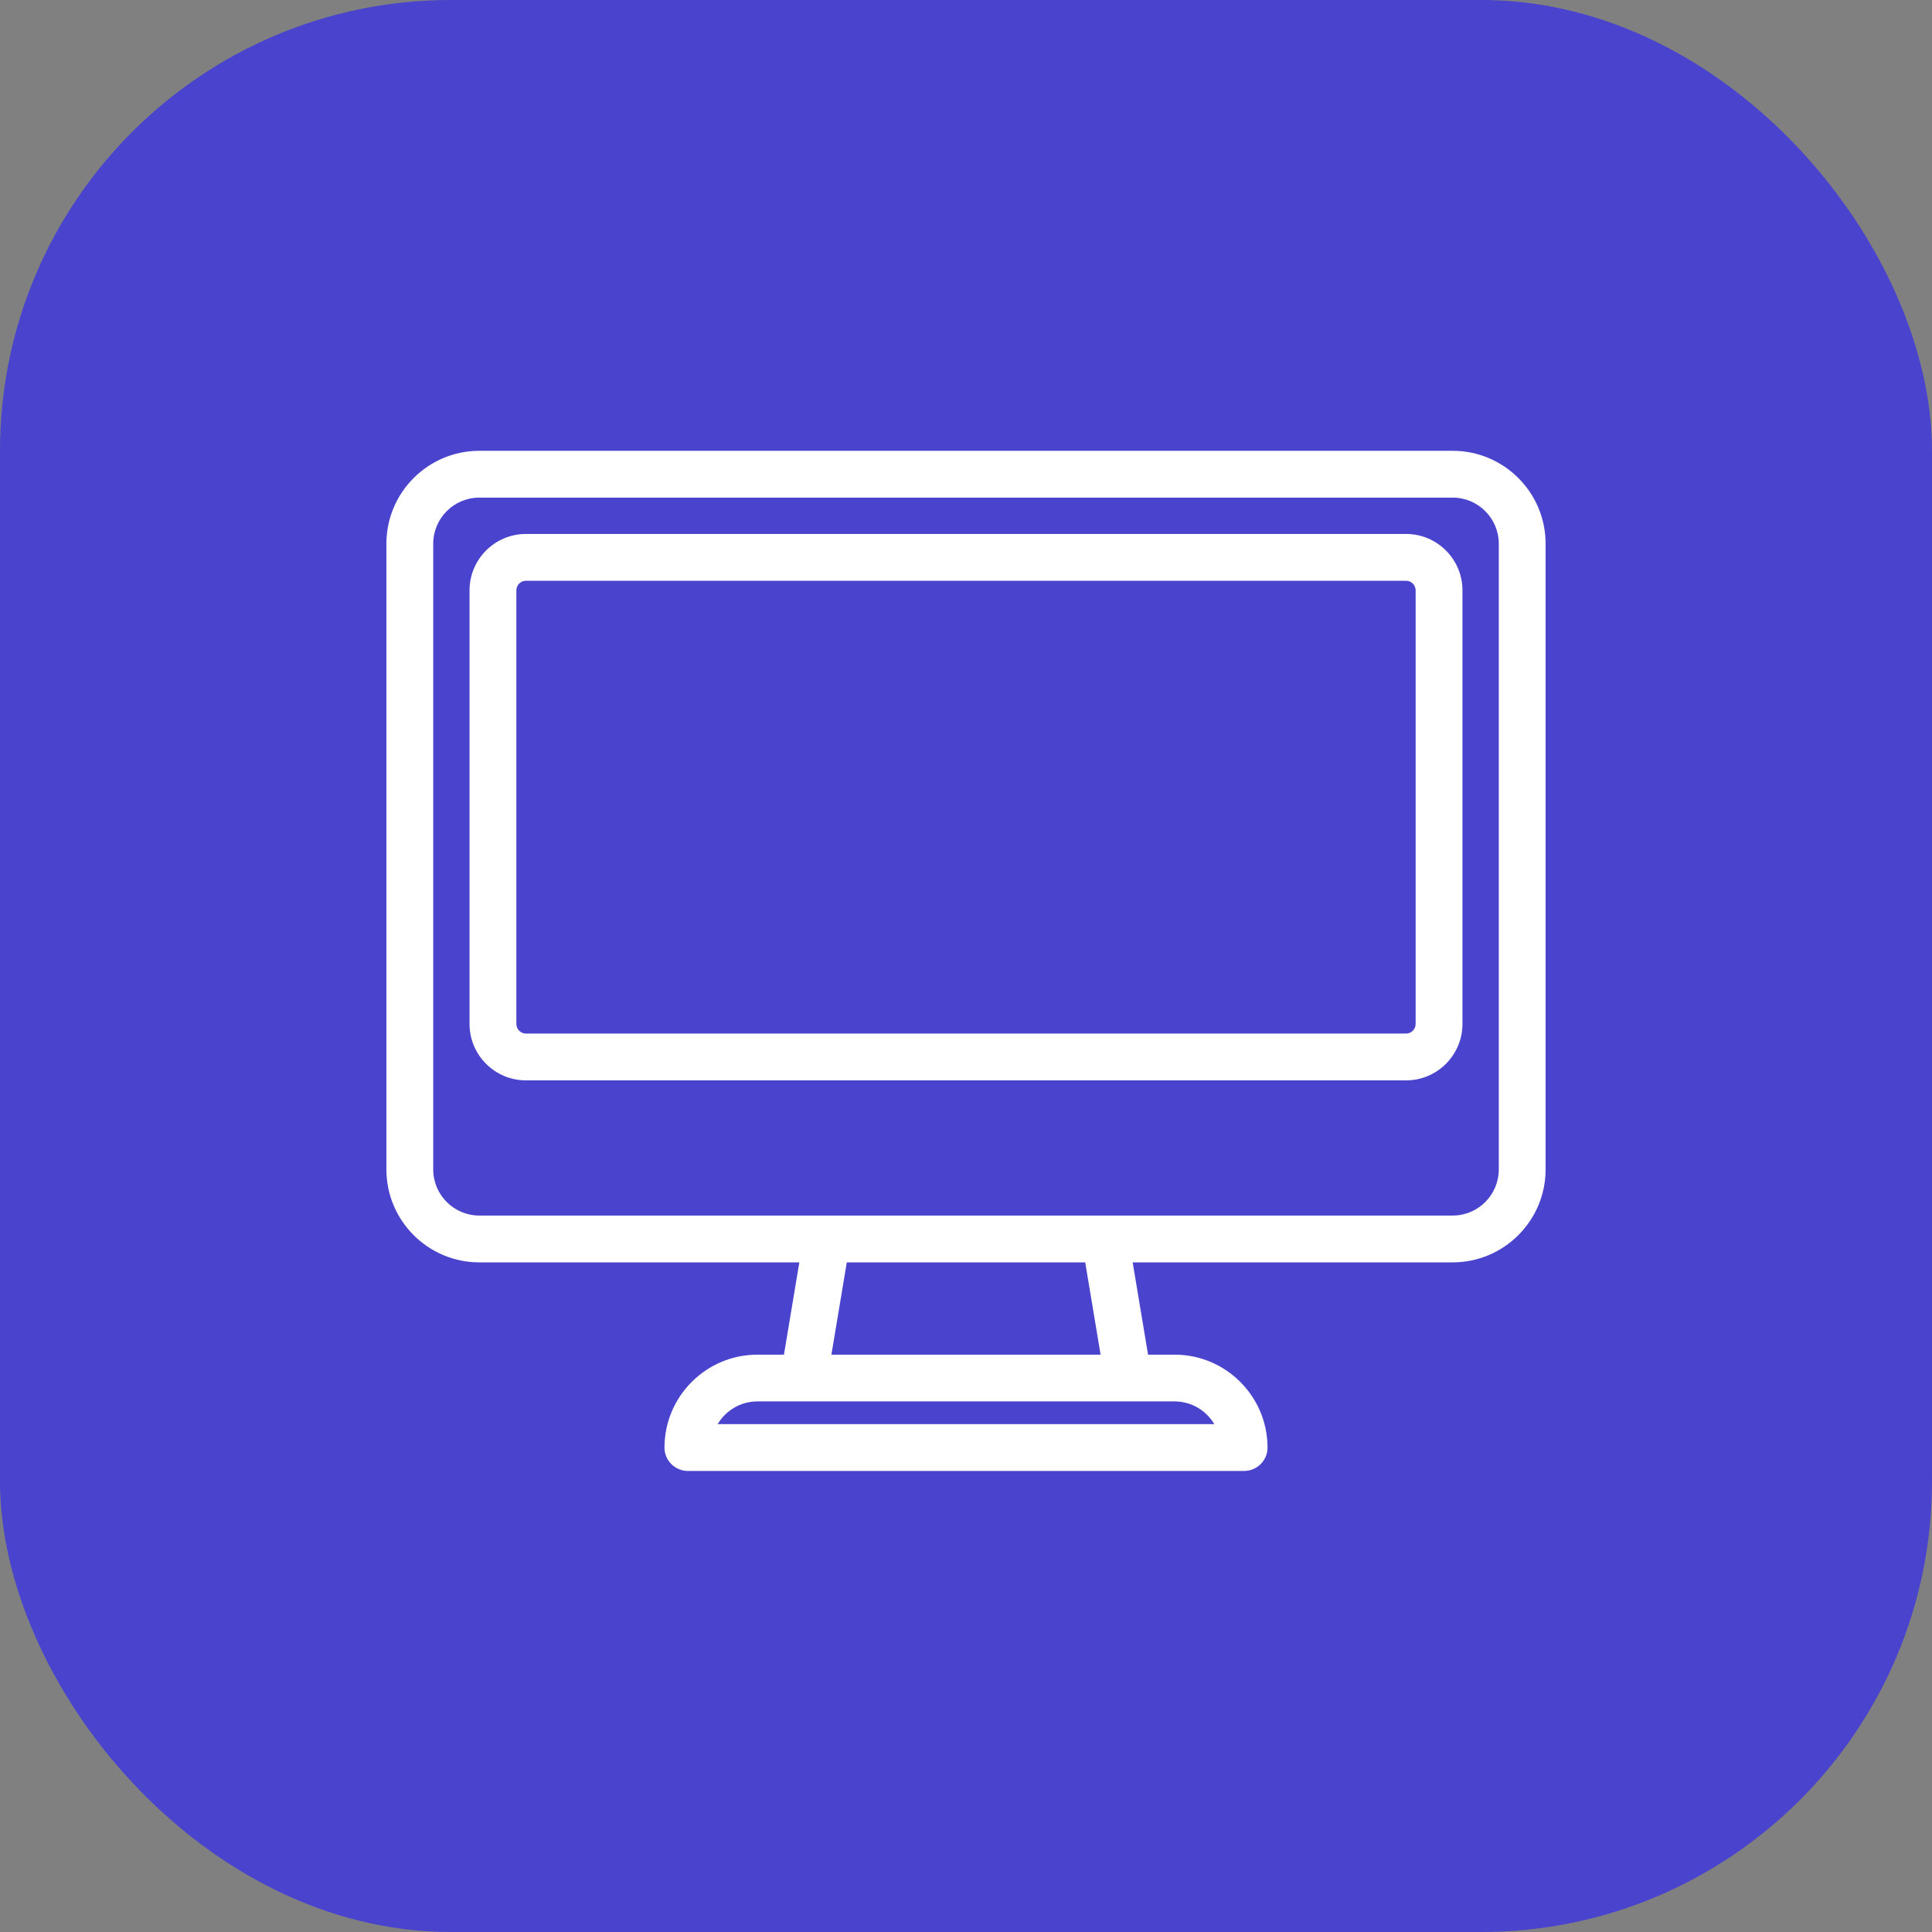 <svg width="30" height="30" viewBox="0 0 30 30" fill="none" xmlns="http://www.w3.org/2000/svg">
<rect x="0" y="0" width="30" height="30" fill="#808080" stroke="none"/>
<rect width="30" height="30" rx="7" fill="#4943CD"/>
<path d="M22.557 7H7.443C6.647 7 6 7.647 6 8.443V18.159C6 18.955 6.647 19.602 7.443 19.602H12.412L12.173 21.035H11.761C10.966 21.035 10.318 21.682 10.318 22.478C10.318 22.678 10.481 22.841 10.682 22.841H19.318C19.519 22.841 19.682 22.678 19.682 22.478C19.682 21.682 19.034 21.035 18.239 21.035H17.827L17.588 19.602H22.557C23.353 19.602 24 18.955 24 18.159V8.443C24 7.647 23.353 7 22.557 7ZM18.239 21.761C18.501 21.761 18.731 21.903 18.856 22.114H11.144C11.269 21.903 11.499 21.761 11.761 21.761H18.239ZM12.91 21.035L13.149 19.602H16.851L17.09 21.035H12.91ZM23.273 18.159C23.273 18.554 22.952 18.875 22.557 18.875H7.443C7.048 18.875 6.727 18.554 6.727 18.159V8.443C6.727 8.048 7.048 7.727 7.443 7.727H22.557C22.952 7.727 23.273 8.048 23.273 8.443V18.159Z" fill="white"/>
<path d="M21.833 8.291H8.167C7.684 8.291 7.291 8.684 7.291 9.167V15.9C7.291 16.383 7.684 16.776 8.167 16.776H21.833C22.316 16.776 22.709 16.383 22.709 15.9V9.167C22.709 8.684 22.316 8.291 21.833 8.291ZM21.982 15.9C21.982 15.982 21.915 16.049 21.833 16.049H8.167C8.085 16.049 8.018 15.982 8.018 15.9V9.167C8.018 9.085 8.085 9.018 8.167 9.018H21.833C21.915 9.018 21.982 9.085 21.982 9.167V15.9Z" fill="white"/>
</svg>
